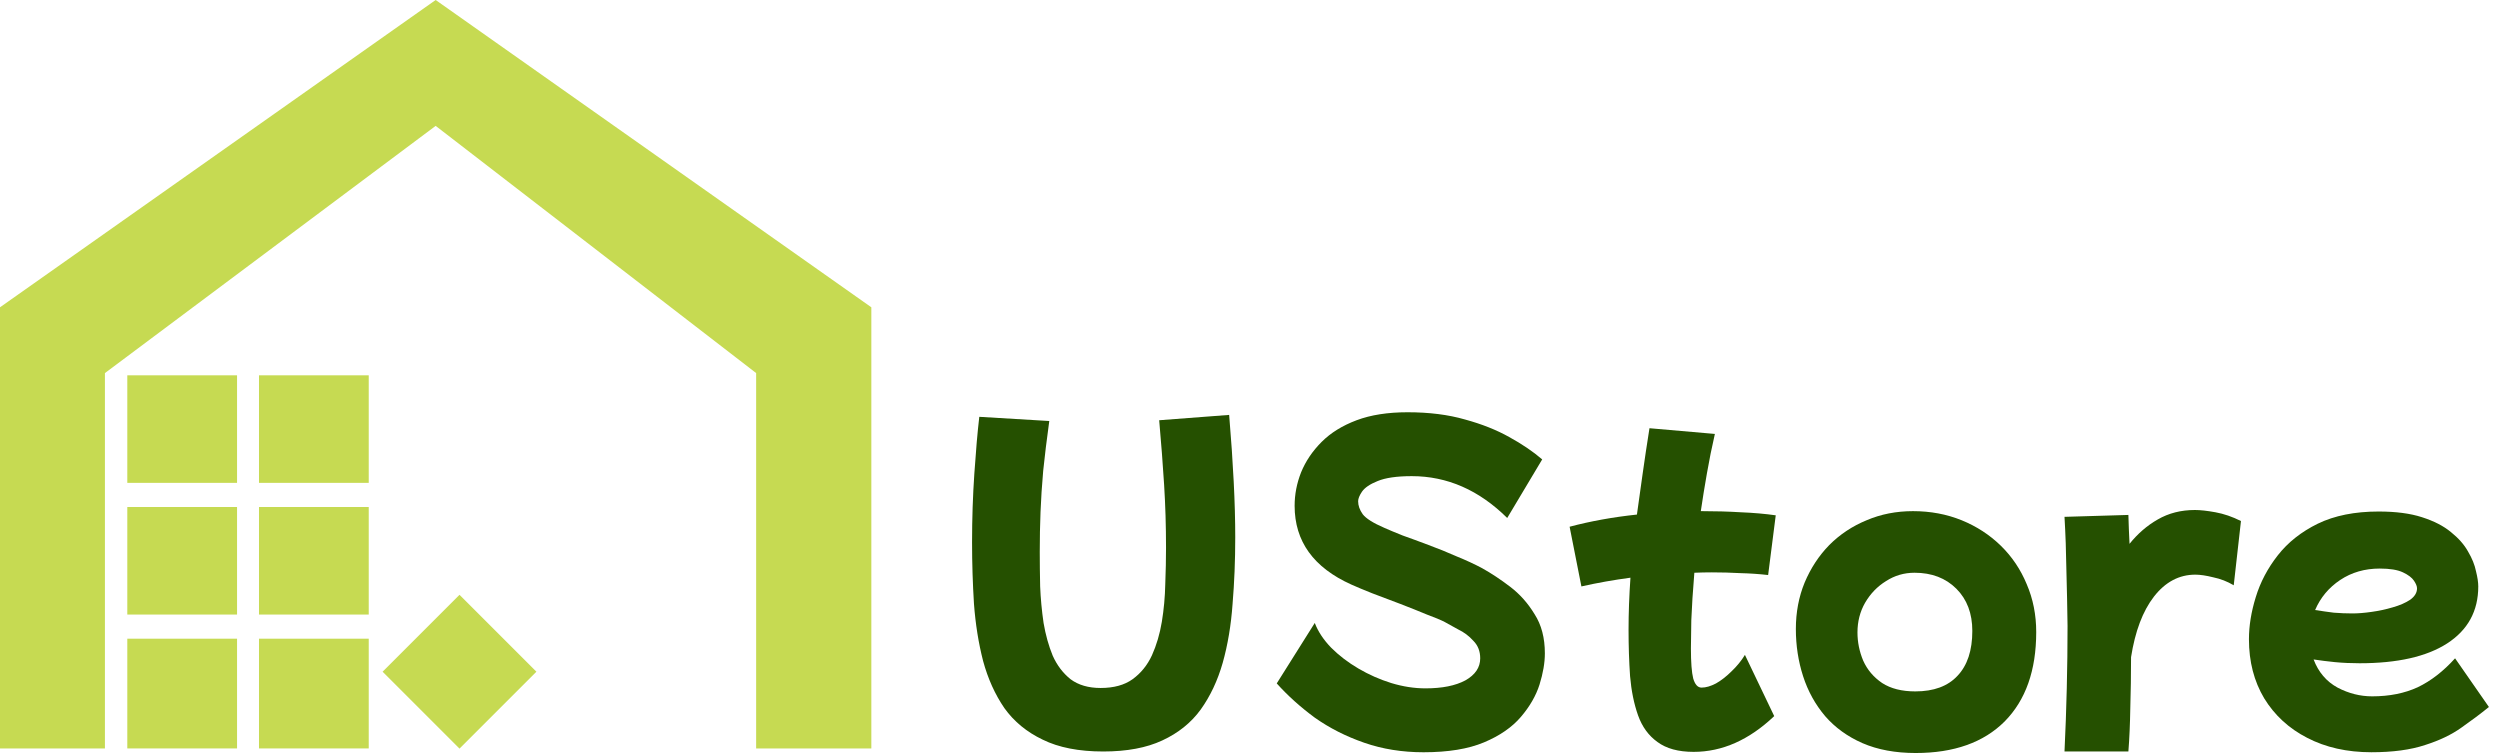 <svg width="166" height="50" viewBox="0 0 166 50" fill="none" xmlns="http://www.w3.org/2000/svg">
<path d="M157.461 49.949C155.845 49.949 154.422 49.63 153.193 48.99C151.981 48.367 151.03 47.492 150.34 46.364C149.667 45.236 149.33 43.931 149.33 42.449C149.33 41.557 149.481 40.623 149.784 39.646C150.087 38.653 150.576 37.727 151.249 36.869C151.922 36.01 152.806 35.311 153.901 34.773C155.012 34.234 156.358 33.965 157.941 33.965C159.086 33.965 160.045 34.091 160.82 34.343C161.611 34.596 162.251 34.924 162.739 35.328C163.244 35.732 163.623 36.162 163.875 36.616C164.145 37.071 164.321 37.508 164.406 37.929C164.507 38.333 164.557 38.67 164.557 38.939C164.557 40.572 163.867 41.835 162.486 42.727C161.123 43.603 159.187 44.04 156.678 44.04C156.106 44.04 155.559 44.015 155.037 43.965C154.532 43.914 154.06 43.855 153.623 43.788C153.943 44.63 154.473 45.252 155.214 45.657C155.954 46.044 156.72 46.237 157.512 46.237C158.656 46.237 159.667 46.035 160.542 45.631C161.417 45.21 162.242 44.571 163.017 43.712L165.264 46.944C164.725 47.382 164.119 47.837 163.446 48.308C162.789 48.779 161.981 49.167 161.022 49.47C160.062 49.789 158.875 49.949 157.461 49.949ZM158.017 37.752C157.023 37.752 156.148 38.005 155.39 38.51C154.633 39.015 154.077 39.68 153.724 40.505C154.145 40.572 154.557 40.631 154.961 40.682C155.382 40.715 155.794 40.732 156.199 40.732C156.569 40.732 156.99 40.699 157.461 40.631C157.949 40.564 158.421 40.463 158.875 40.328C159.347 40.194 159.734 40.025 160.037 39.823C160.34 39.604 160.491 39.352 160.491 39.066C160.491 38.931 160.424 38.763 160.289 38.561C160.155 38.358 159.911 38.173 159.557 38.005C159.204 37.837 158.69 37.752 158.017 37.752Z" fill="#255000"/>
<path d="M137.083 49.899C137.15 48.502 137.201 47.104 137.234 45.707C137.268 44.31 137.285 42.929 137.285 41.566C137.268 40.32 137.243 39.091 137.209 37.879C137.192 36.65 137.15 35.463 137.083 34.318L141.325 34.192C141.342 34.815 141.367 35.454 141.401 36.111C141.94 35.438 142.563 34.899 143.27 34.495C143.994 34.074 144.819 33.864 145.745 33.864C146.098 33.864 146.553 33.914 147.108 34.015C147.664 34.116 148.228 34.31 148.8 34.596L148.32 38.864C147.899 38.611 147.445 38.434 146.957 38.333C146.485 38.215 146.09 38.157 145.77 38.157C144.692 38.157 143.775 38.645 143.017 39.621C142.277 40.581 141.771 41.919 141.502 43.636C141.502 44.815 141.485 45.943 141.452 47.02C141.435 48.081 141.393 49.04 141.325 49.899H137.083Z" fill="#255000"/>
<path d="M127.2 50C125.853 50 124.674 49.781 123.664 49.343C122.671 48.906 121.846 48.308 121.189 47.551C120.533 46.776 120.045 45.892 119.725 44.899C119.405 43.906 119.245 42.862 119.245 41.768C119.245 40.657 119.439 39.63 119.826 38.687C120.23 37.727 120.777 36.894 121.467 36.187C122.174 35.48 122.999 34.933 123.942 34.545C124.885 34.142 125.912 33.94 127.023 33.94C128.184 33.94 129.262 34.142 130.255 34.545C131.248 34.95 132.115 35.514 132.856 36.237C133.597 36.961 134.169 37.812 134.573 38.788C134.994 39.764 135.205 40.825 135.205 41.97C135.205 44.512 134.506 46.49 133.109 47.904C131.711 49.301 129.742 50 127.2 50ZM127.174 45.909C128.403 45.909 129.338 45.564 129.977 44.874C130.634 44.184 130.962 43.19 130.962 41.894C130.962 40.732 130.609 39.798 129.902 39.091C129.194 38.384 128.269 38.03 127.124 38.03C126.434 38.03 125.802 38.215 125.23 38.586C124.657 38.94 124.194 39.419 123.841 40.025C123.504 40.614 123.336 41.271 123.336 41.995C123.336 42.635 123.462 43.258 123.715 43.864C123.984 44.47 124.405 44.966 124.977 45.354C125.55 45.724 126.282 45.909 127.174 45.909Z" fill="#255000"/>
<path d="M112.454 49.924C111.444 49.924 110.644 49.705 110.055 49.268C109.466 48.847 109.037 48.258 108.767 47.5C108.498 46.742 108.321 45.875 108.237 44.899C108.17 43.922 108.136 42.896 108.136 41.818C108.136 40.707 108.178 39.554 108.262 38.359C107.134 38.51 106.048 38.704 105.005 38.939L104.222 34.975C105.619 34.604 107.109 34.335 108.692 34.167C108.809 33.308 108.936 32.407 109.07 31.465C109.205 30.505 109.357 29.495 109.525 28.434L113.868 28.813C113.666 29.689 113.49 30.564 113.338 31.439C113.187 32.298 113.052 33.131 112.934 33.939C113.877 33.939 114.761 33.965 115.586 34.015C116.427 34.049 117.202 34.116 117.909 34.217L117.404 38.182C116.814 38.114 116.2 38.072 115.56 38.056C114.937 38.022 114.306 38.005 113.666 38.005C113.279 38.005 112.892 38.014 112.505 38.03C112.404 39.259 112.336 40.311 112.303 41.187C112.286 42.062 112.277 42.685 112.277 43.056C112.277 43.981 112.328 44.646 112.429 45.05C112.547 45.455 112.732 45.657 112.985 45.657C113.271 45.657 113.591 45.564 113.944 45.379C114.298 45.177 114.643 44.907 114.979 44.571C115.333 44.234 115.628 43.872 115.863 43.485L117.808 47.55C116.141 49.133 114.357 49.924 112.454 49.924Z" fill="#255000"/>
<path d="M94.523 49.95C93.109 49.95 91.796 49.739 90.584 49.318C89.372 48.897 88.278 48.342 87.301 47.652C86.341 46.944 85.5 46.187 84.776 45.379L87.301 41.364C87.52 41.936 87.882 42.483 88.387 43.005C88.909 43.527 89.515 43.99 90.205 44.394C90.895 44.798 91.619 45.118 92.377 45.354C93.151 45.589 93.909 45.707 94.65 45.707C95.761 45.707 96.644 45.53 97.301 45.177C97.958 44.806 98.286 44.318 98.286 43.712C98.286 43.241 98.134 42.854 97.831 42.55C97.545 42.231 97.209 41.978 96.821 41.793C96.451 41.591 96.131 41.414 95.862 41.263C95.66 41.162 95.289 41.01 94.751 40.808C94.229 40.589 93.639 40.354 92.983 40.101C92.326 39.849 91.704 39.613 91.114 39.394C90.525 39.158 90.062 38.965 89.725 38.813C87.217 37.685 85.963 35.943 85.963 33.586C85.963 32.828 86.106 32.088 86.392 31.364C86.695 30.623 87.15 29.95 87.756 29.343C88.362 28.737 89.136 28.258 90.079 27.904C91.022 27.55 92.15 27.374 93.463 27.374C94.894 27.374 96.165 27.534 97.276 27.854C98.387 28.157 99.363 28.544 100.205 29.015C101.064 29.487 101.796 29.983 102.402 30.505L100.079 34.394C98.21 32.542 96.097 31.616 93.74 31.616C92.747 31.616 91.99 31.726 91.468 31.945C90.963 32.147 90.618 32.382 90.432 32.652C90.264 32.904 90.18 33.114 90.18 33.283C90.18 33.569 90.281 33.855 90.483 34.142C90.702 34.428 91.182 34.731 91.922 35.05C92.225 35.185 92.629 35.354 93.134 35.556C93.656 35.741 94.229 35.951 94.852 36.187C95.491 36.423 96.114 36.675 96.72 36.944C97.343 37.197 97.907 37.458 98.412 37.727C99.018 38.064 99.641 38.477 100.281 38.965C100.921 39.453 101.459 40.059 101.897 40.783C102.352 41.49 102.579 42.357 102.579 43.384C102.579 44.007 102.461 44.697 102.225 45.455C101.99 46.195 101.577 46.911 100.988 47.601C100.399 48.291 99.582 48.855 98.538 49.293C97.495 49.731 96.156 49.95 94.523 49.95Z" fill="#255000"/>
<path d="M73.258 49.899C71.641 49.899 70.303 49.638 69.242 49.116C68.182 48.611 67.332 47.913 66.692 47.02C66.069 46.111 65.598 45.067 65.278 43.889C64.975 42.711 64.773 41.448 64.672 40.101C64.588 38.754 64.545 37.391 64.545 36.01C64.545 34.444 64.596 32.921 64.697 31.439C64.798 29.941 64.907 28.687 65.025 27.677L69.672 27.955C69.503 29.183 69.369 30.286 69.268 31.263C69.183 32.222 69.125 33.131 69.091 33.99C69.057 34.849 69.04 35.732 69.04 36.641C69.04 37.349 69.049 38.114 69.066 38.939C69.099 39.748 69.175 40.556 69.293 41.364C69.428 42.155 69.63 42.879 69.899 43.535C70.185 44.175 70.581 44.697 71.086 45.101C71.608 45.488 72.273 45.682 73.081 45.682C73.956 45.682 74.663 45.488 75.202 45.101C75.758 44.697 76.187 44.167 76.49 43.51C76.793 42.837 77.012 42.096 77.146 41.288C77.281 40.463 77.357 39.63 77.374 38.788C77.407 37.929 77.424 37.121 77.424 36.364C77.424 34.933 77.382 33.544 77.298 32.197C77.214 30.85 77.104 29.419 76.97 27.904L81.616 27.55C81.751 29.167 81.852 30.648 81.919 31.995C81.987 33.325 82.02 34.554 82.02 35.682C82.02 37.214 81.961 38.687 81.843 40.101C81.742 41.515 81.524 42.82 81.187 44.015C80.85 45.194 80.362 46.229 79.722 47.121C79.082 47.997 78.232 48.678 77.172 49.167C76.128 49.655 74.823 49.899 73.258 49.899Z" fill="#255000"/>
<path d="M0 20.404V49.696H6.967V24.772L28.928 8.358L50.208 24.772V49.696H57.857V20.404L28.928 0L0 20.404Z" fill="#C6DA52"/>
<rect x="8.453" y="24.921" width="7.287" height="7.141" fill="#C6DA52"/>
<rect x="8.453" y="33.665" width="7.287" height="7.141" fill="#C6DA52"/>
<rect x="8.453" y="42.409" width="7.287" height="7.287" fill="#C6DA52"/>
<rect x="17.197" y="24.921" width="7.287" height="7.141" fill="#C6DA52"/>
<rect x="17.197" y="33.665" width="7.287" height="7.141" fill="#C6DA52"/>
<rect x="17.197" y="42.409" width="7.287" height="7.287" fill="#C6DA52"/>
<rect x="30.511" y="39.495" width="7.222" height="7.222" transform="rotate(45 30.511 39.495)" fill="#C6DA52"/>
</svg>
